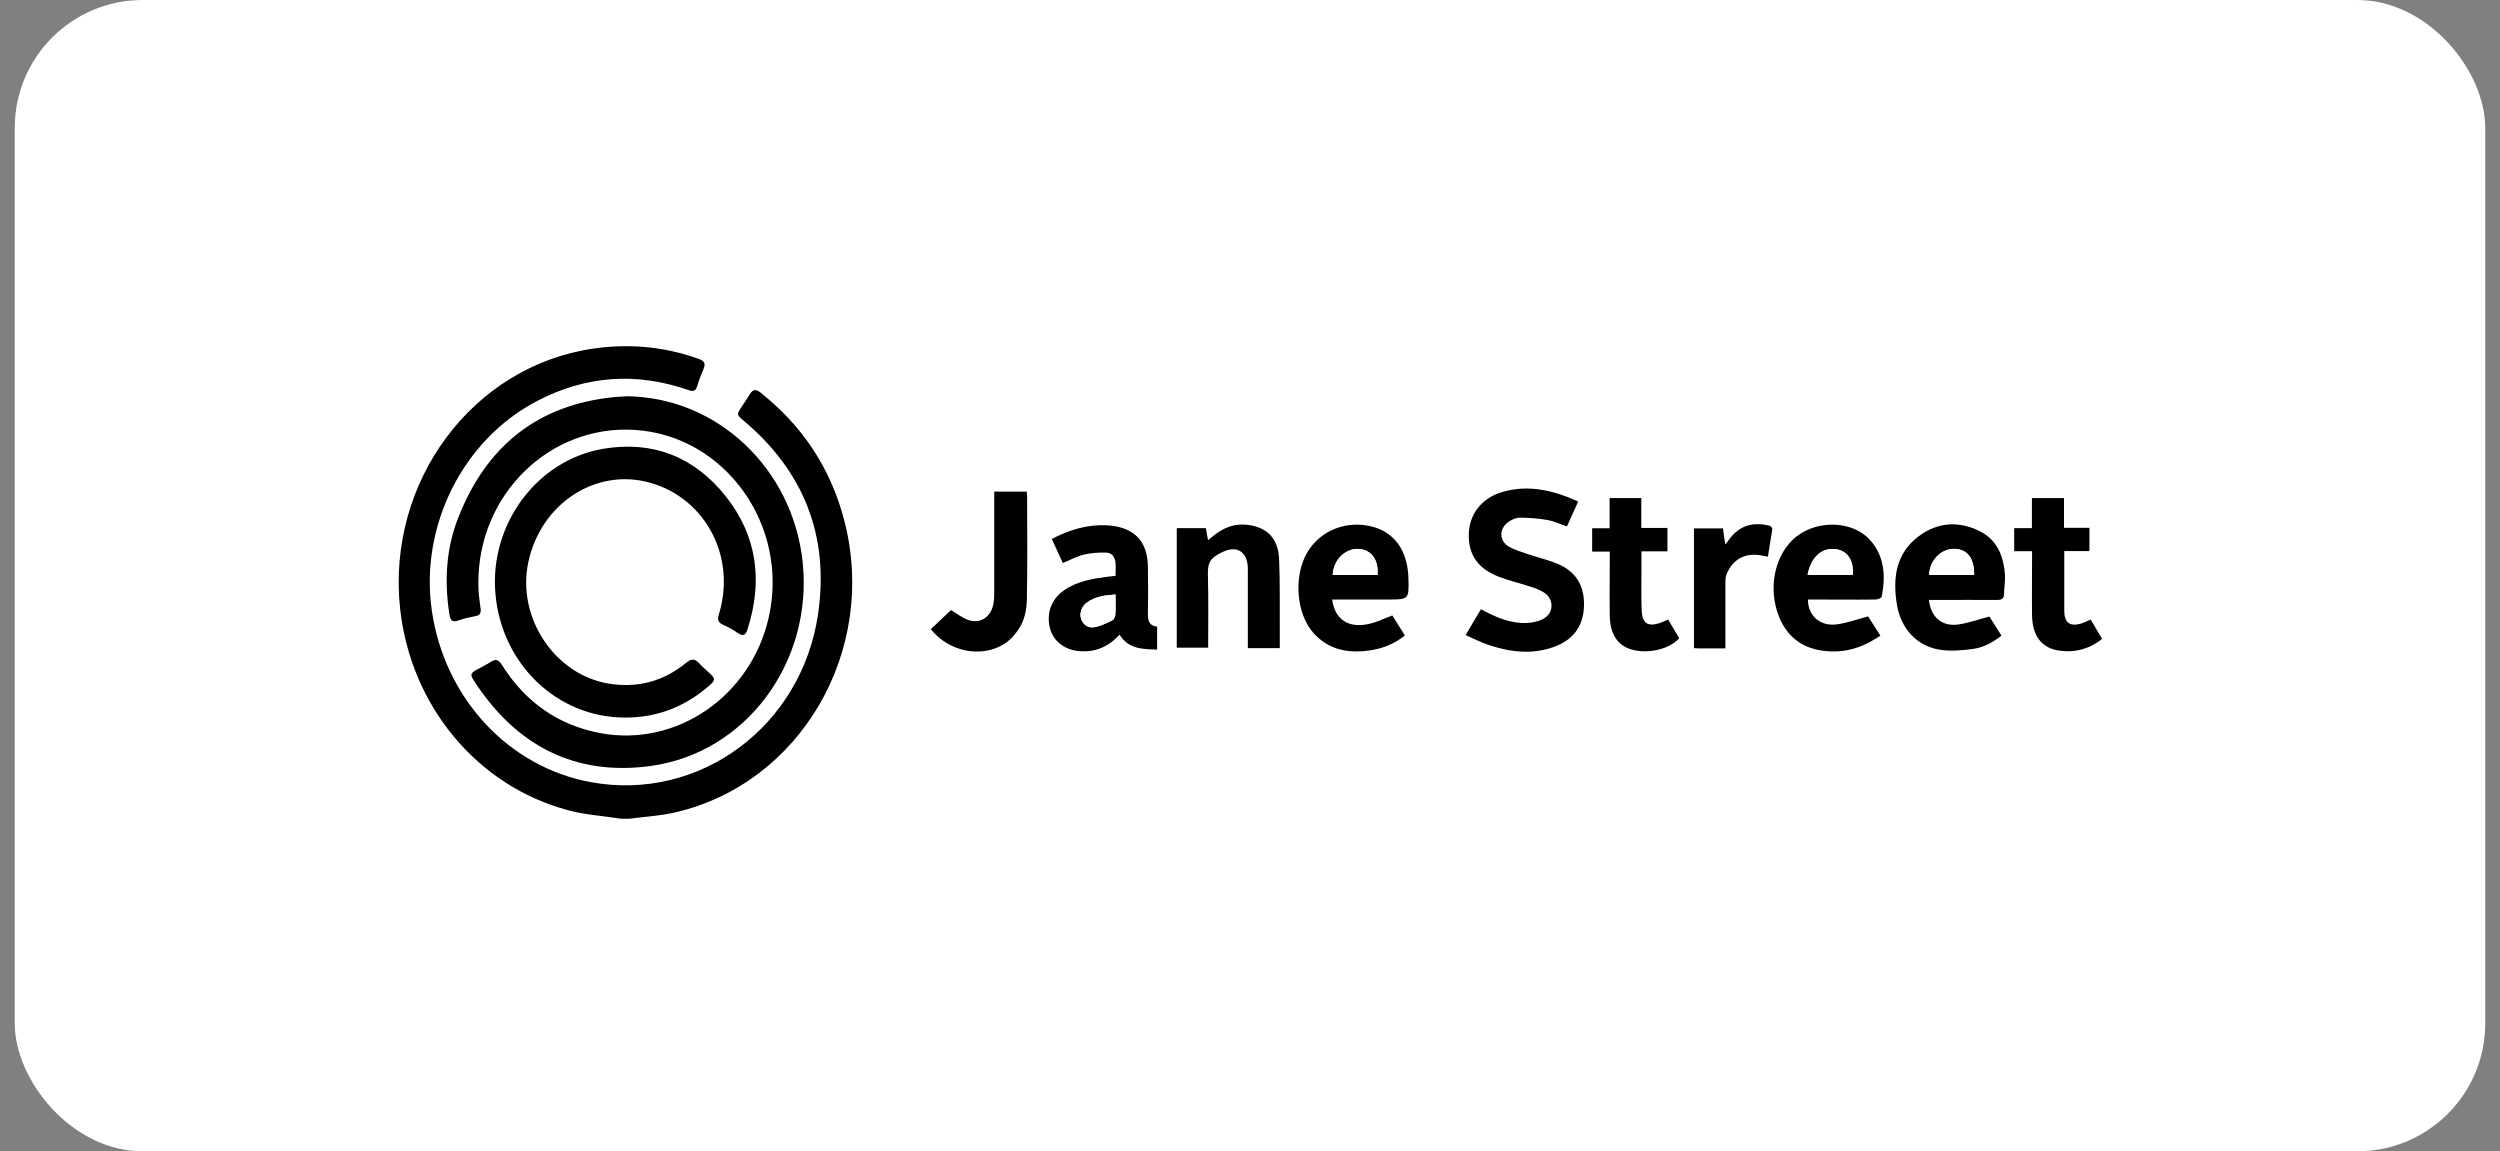 <svg width="152" height="70" viewBox="0 0 152 70" fill="none" xmlns="http://www.w3.org/2000/svg">
<rect x="0" y="0" width="152" height="70" fill="#808080" stroke="none"/>
<rect x="0.897" width="150.206" height="70" rx="7.778" fill="white"/>
<g clip-path="url(#clip0_83_1659)">
<path d="M37.762 49.778C36.683 49.606 35.572 49.547 34.518 49.255C28.994 47.774 24.969 42.9 24.327 37.008C23.495 29.282 28.739 22.233 36.115 21.189C38.28 20.88 40.412 21.077 42.487 21.822C42.833 21.942 42.915 22.113 42.767 22.456C42.627 22.782 42.495 23.116 42.396 23.45C42.306 23.775 42.158 23.826 41.853 23.715C38.675 22.61 35.588 22.833 32.6 24.409C28.122 26.773 25.52 32.006 26.253 37.111C27.019 42.446 30.921 46.652 35.951 47.56C42.512 48.75 48.735 44.194 49.739 37.333C50.439 32.554 48.834 28.623 45.22 25.582C44.784 25.214 44.776 25.214 45.096 24.726C45.261 24.477 45.434 24.238 45.582 23.981C45.772 23.655 45.977 23.655 46.249 23.878C48.785 25.891 50.522 28.477 51.345 31.698C53.37 39.577 48.669 47.654 41.022 49.401C40.116 49.607 39.178 49.658 38.256 49.778H37.762Z" fill="black"/>
<path d="M38.001 24.092C43.557 24.092 48.233 28.477 48.809 34.241C49.41 40.288 45.352 45.787 39.54 46.575C34.988 47.191 31.398 45.367 28.83 41.41C28.567 41.008 28.6 40.931 29.019 40.699C29.283 40.554 29.563 40.425 29.818 40.254C30.122 40.057 30.295 40.083 30.509 40.417C31.942 42.695 33.942 44.099 36.527 44.579C41.145 45.427 45.648 42.327 46.735 37.556C48.011 31.972 44.109 26.499 38.61 26.139C33.407 25.805 29.036 30.096 29.085 35.509C29.085 35.989 29.143 36.477 29.217 36.956C29.258 37.256 29.201 37.41 28.896 37.462C28.55 37.53 28.196 37.607 27.859 37.727C27.48 37.864 27.381 37.702 27.324 37.35C27.011 35.355 27.118 33.376 27.851 31.501C29.579 27.064 32.757 24.597 37.35 24.143C37.564 24.118 37.787 24.118 38.009 24.101L38.001 24.092Z" fill="black"/>
<path d="M38 43.628C33.884 43.628 30.492 40.382 30.122 36.1C29.751 31.895 32.633 27.972 36.675 27.287C39.655 26.781 42.198 27.749 44.125 30.173C46.026 32.571 46.397 35.312 45.45 38.258C45.335 38.618 45.195 38.712 44.866 38.489C44.578 38.292 44.273 38.121 43.96 37.984C43.656 37.847 43.606 37.676 43.705 37.359C44.783 33.882 42.915 30.31 39.531 29.351C36.23 28.417 32.863 30.618 32.114 34.215C31.423 37.556 33.728 41.025 37.012 41.564C38.757 41.847 40.33 41.436 41.721 40.297C42.009 40.057 42.231 40.023 42.495 40.314C42.701 40.536 42.939 40.742 43.162 40.947C43.491 41.264 43.499 41.35 43.162 41.65C41.672 42.969 39.951 43.637 38 43.628Z" fill="black"/>
<path d="M89.113 38.609C89.451 38.035 89.739 37.539 90.043 37.042C90.957 37.539 91.871 37.933 92.884 37.873C93.205 37.856 93.542 37.779 93.822 37.633C94.472 37.29 94.505 36.451 93.896 36.04C93.641 35.869 93.328 35.757 93.032 35.663C92.406 35.458 91.764 35.312 91.147 35.072C89.846 34.575 89.27 33.727 89.303 32.46C89.335 31.261 90.085 30.284 91.328 29.916C92.925 29.445 94.431 29.805 95.954 30.49C95.724 31.012 95.501 31.5 95.271 32.006C94.859 31.869 94.464 31.68 94.061 31.612C93.509 31.518 92.95 31.475 92.398 31.475C92.167 31.475 91.912 31.595 91.715 31.732C91.138 32.126 91.138 32.88 91.731 33.231C92.085 33.436 92.489 33.547 92.875 33.685C93.484 33.89 94.118 34.036 94.711 34.284C95.773 34.73 96.325 35.56 96.308 36.776C96.292 37.984 95.732 38.806 94.678 39.252C93.287 39.834 91.879 39.671 90.496 39.209C90.043 39.063 89.615 38.832 89.113 38.618V38.609Z" fill="black"/>
<path d="M117.276 36.46C117.383 37.496 118.034 38.087 119.013 37.975C119.639 37.898 120.248 37.667 120.956 37.487C121.145 37.787 121.401 38.198 121.689 38.644C121.17 39.055 120.61 39.363 119.993 39.449C119.31 39.543 118.593 39.611 117.918 39.5C116.527 39.269 115.572 38.207 115.334 36.768C115.062 35.132 115.276 33.633 116.667 32.597C117.82 31.74 119.096 31.663 120.372 32.297C121.417 32.819 121.82 33.804 121.903 34.952C121.927 35.329 121.853 35.714 121.845 36.1C121.845 36.4 121.697 36.477 121.425 36.477C120.207 36.468 118.98 36.477 117.762 36.477C117.614 36.477 117.466 36.477 117.285 36.477L117.276 36.46ZM120.026 34.961C120.042 33.959 119.631 33.41 118.857 33.376C118.042 33.342 117.326 34.053 117.293 34.961H120.026Z" fill="black"/>
<path d="M80.997 36.46C81.17 37.693 82.009 38.224 83.277 37.924C83.722 37.821 84.15 37.607 84.652 37.419C84.874 37.779 85.138 38.19 85.417 38.635C84.775 39.149 84.067 39.432 83.302 39.543C82.009 39.731 80.807 39.543 79.861 38.489C78.815 37.325 78.634 35.046 79.474 33.599C80.281 32.22 81.935 31.586 83.54 32.049C84.825 32.426 85.582 33.531 85.631 35.123C85.673 36.434 85.656 36.451 84.438 36.451C83.219 36.451 82.166 36.451 80.997 36.451V36.46ZM83.754 34.961C83.82 34.027 83.376 33.428 82.618 33.376C81.795 33.325 81.063 34.053 81.03 34.961H83.754Z" fill="black"/>
<path d="M113.588 37.488C113.777 37.787 114.033 38.19 114.329 38.652C114.074 38.807 113.835 38.961 113.588 39.089C112.608 39.586 111.579 39.732 110.509 39.509C109.381 39.269 108.591 38.575 108.155 37.471C107.513 35.835 107.858 33.933 108.978 32.837C110.246 31.595 112.559 31.578 113.695 32.828C114.584 33.813 114.65 35.021 114.411 36.271C114.395 36.357 114.164 36.451 114.033 36.451C112.814 36.468 111.596 36.451 110.377 36.451C110.229 36.451 110.081 36.451 109.925 36.451C109.908 37.393 110.633 38.079 111.62 37.967C112.246 37.899 112.855 37.667 113.572 37.479L113.588 37.488ZM109.9 34.952H112.65C112.724 34.096 112.328 33.496 111.645 33.394C110.781 33.265 110.114 33.847 109.9 34.952Z" fill="black"/>
<path d="M68.056 38.601C67.389 39.329 66.599 39.654 65.669 39.594C64.763 39.534 64.055 39.012 63.841 38.207C63.602 37.316 63.915 36.425 64.689 35.894C65.512 35.32 66.467 35.175 67.422 35.055C67.546 35.038 67.661 35.029 67.826 35.012C67.826 34.747 67.842 34.49 67.826 34.241C67.801 33.89 67.611 33.608 67.274 33.599C66.821 33.582 66.352 33.616 65.907 33.719C65.479 33.822 65.068 34.044 64.623 34.233C64.401 33.753 64.187 33.282 63.948 32.768C65.002 32.22 66.08 31.886 67.257 31.937C67.447 31.946 67.644 31.963 67.834 31.997C69.134 32.254 69.776 33.059 69.793 34.481C69.809 35.44 69.809 36.391 69.793 37.35C69.793 37.761 69.883 38.053 70.353 38.095V39.5C69.513 39.449 68.665 39.509 68.081 38.609L68.056 38.601ZM67.826 36.151C67.175 36.194 66.591 36.271 66.088 36.631C65.751 36.871 65.611 37.299 65.734 37.642C65.883 38.053 66.22 38.207 66.591 38.13C66.953 38.053 67.299 37.881 67.636 37.71C67.727 37.659 67.809 37.487 67.809 37.359C67.834 36.982 67.817 36.597 67.817 36.16L67.826 36.151Z" fill="black"/>
<path d="M77.811 39.406H75.869C75.869 39.235 75.869 39.081 75.869 38.926C75.869 37.487 75.869 36.049 75.869 34.601C75.869 33.582 75.243 33.128 74.346 33.556C73.654 33.882 73.424 34.13 73.44 34.892C73.481 36.374 73.457 37.856 73.457 39.38H71.547V32.109H73.317C73.358 32.331 73.399 32.563 73.448 32.845C73.555 32.76 73.638 32.691 73.728 32.614C74.354 32.092 75.054 31.809 75.861 31.912C77.054 32.057 77.721 32.751 77.77 34.01C77.828 35.432 77.803 36.862 77.811 38.284C77.811 38.635 77.811 38.995 77.811 39.389V39.406Z" fill="black"/>
<path d="M123.549 33.513H122.462V32.109H123.54V30.284H125.491V32.092H127.039V33.505H125.508C125.508 34.156 125.508 34.755 125.508 35.346C125.508 35.946 125.508 36.545 125.508 37.145C125.508 37.839 125.837 38.104 126.487 37.924C126.685 37.873 126.866 37.77 127.113 37.667C127.335 38.036 127.558 38.421 127.805 38.841C127.681 38.935 127.582 39.02 127.467 39.089C126.776 39.526 126.01 39.672 125.211 39.56C124.133 39.406 123.565 38.678 123.549 37.393C123.532 36.28 123.549 35.166 123.549 34.053C123.549 33.899 123.549 33.736 123.549 33.513Z" fill="black"/>
<path d="M56.589 38.258C57.025 37.839 57.453 37.444 57.824 37.093C58.202 37.316 58.532 37.59 58.91 37.71C59.635 37.933 60.252 37.496 60.4 36.717C60.441 36.511 60.45 36.288 60.45 36.074C60.45 34.19 60.45 32.306 60.45 30.421C60.45 30.25 60.45 30.087 60.45 29.89H62.425C62.434 30.027 62.45 30.139 62.45 30.25C62.45 32.323 62.475 34.387 62.434 36.46C62.425 36.956 62.327 37.505 62.113 37.941C61.882 38.395 61.512 38.849 61.1 39.123C59.701 40.04 57.692 39.637 56.597 38.258H56.589Z" fill="black"/>
<path d="M101.372 33.522H99.799C99.799 34.019 99.799 34.49 99.799 34.961C99.799 35.689 99.783 36.417 99.816 37.145C99.849 37.89 100.186 38.113 100.886 37.89C101.051 37.839 101.215 37.753 101.421 37.667C101.528 37.847 101.643 38.044 101.758 38.233C101.874 38.43 101.989 38.618 102.096 38.806C101.339 39.663 99.478 39.868 98.614 39.209C98.029 38.755 97.881 38.096 97.873 37.385C97.856 36.271 97.873 35.158 97.873 34.044C97.873 33.89 97.873 33.736 97.873 33.539H96.803V32.117H97.865V30.284H99.791V32.1H101.38V33.539L101.372 33.522Z" fill="black"/>
<path d="M104.903 39.423C104.335 39.423 103.833 39.423 103.331 39.423C103.224 39.423 103.117 39.414 102.993 39.406V32.126H104.755C104.796 32.443 104.845 32.742 104.895 33.102C104.994 32.974 105.076 32.888 105.142 32.785C105.743 31.963 106.533 31.74 107.48 31.937C107.677 31.98 107.776 32.049 107.743 32.271C107.653 32.785 107.578 33.308 107.488 33.847C107.299 33.813 107.142 33.77 106.986 33.753C106.039 33.625 105.339 34.027 104.969 34.926C104.911 35.072 104.903 35.26 104.903 35.432C104.903 36.742 104.903 38.053 104.903 39.431V39.423Z" fill="black"/>
<path d="M120.025 34.952H117.292C117.325 34.044 118.041 33.334 118.856 33.368C119.622 33.402 120.042 33.95 120.025 34.952Z" fill="white"/>
<path d="M83.755 34.961H81.03C81.063 34.053 81.796 33.325 82.619 33.376C83.376 33.419 83.821 34.027 83.755 34.961Z" fill="white"/>
<path d="M109.899 34.952C110.113 33.856 110.78 33.265 111.645 33.394C112.328 33.496 112.723 34.096 112.649 34.952H109.899Z" fill="white"/>
<path d="M67.825 36.151C67.825 36.588 67.842 36.974 67.817 37.35C67.817 37.47 67.735 37.65 67.644 37.702C67.307 37.873 66.961 38.044 66.599 38.121C66.228 38.198 65.891 38.053 65.743 37.633C65.619 37.299 65.759 36.871 66.097 36.623C66.599 36.263 67.183 36.186 67.834 36.143L67.825 36.151Z" fill="white"/>
</g>
<defs>
<clipPath id="clip0_83_1659">
<rect width="103.642" height="28.778" fill="white" transform="translate(24.179 21)"/>
</clipPath>
</defs>
</svg>
